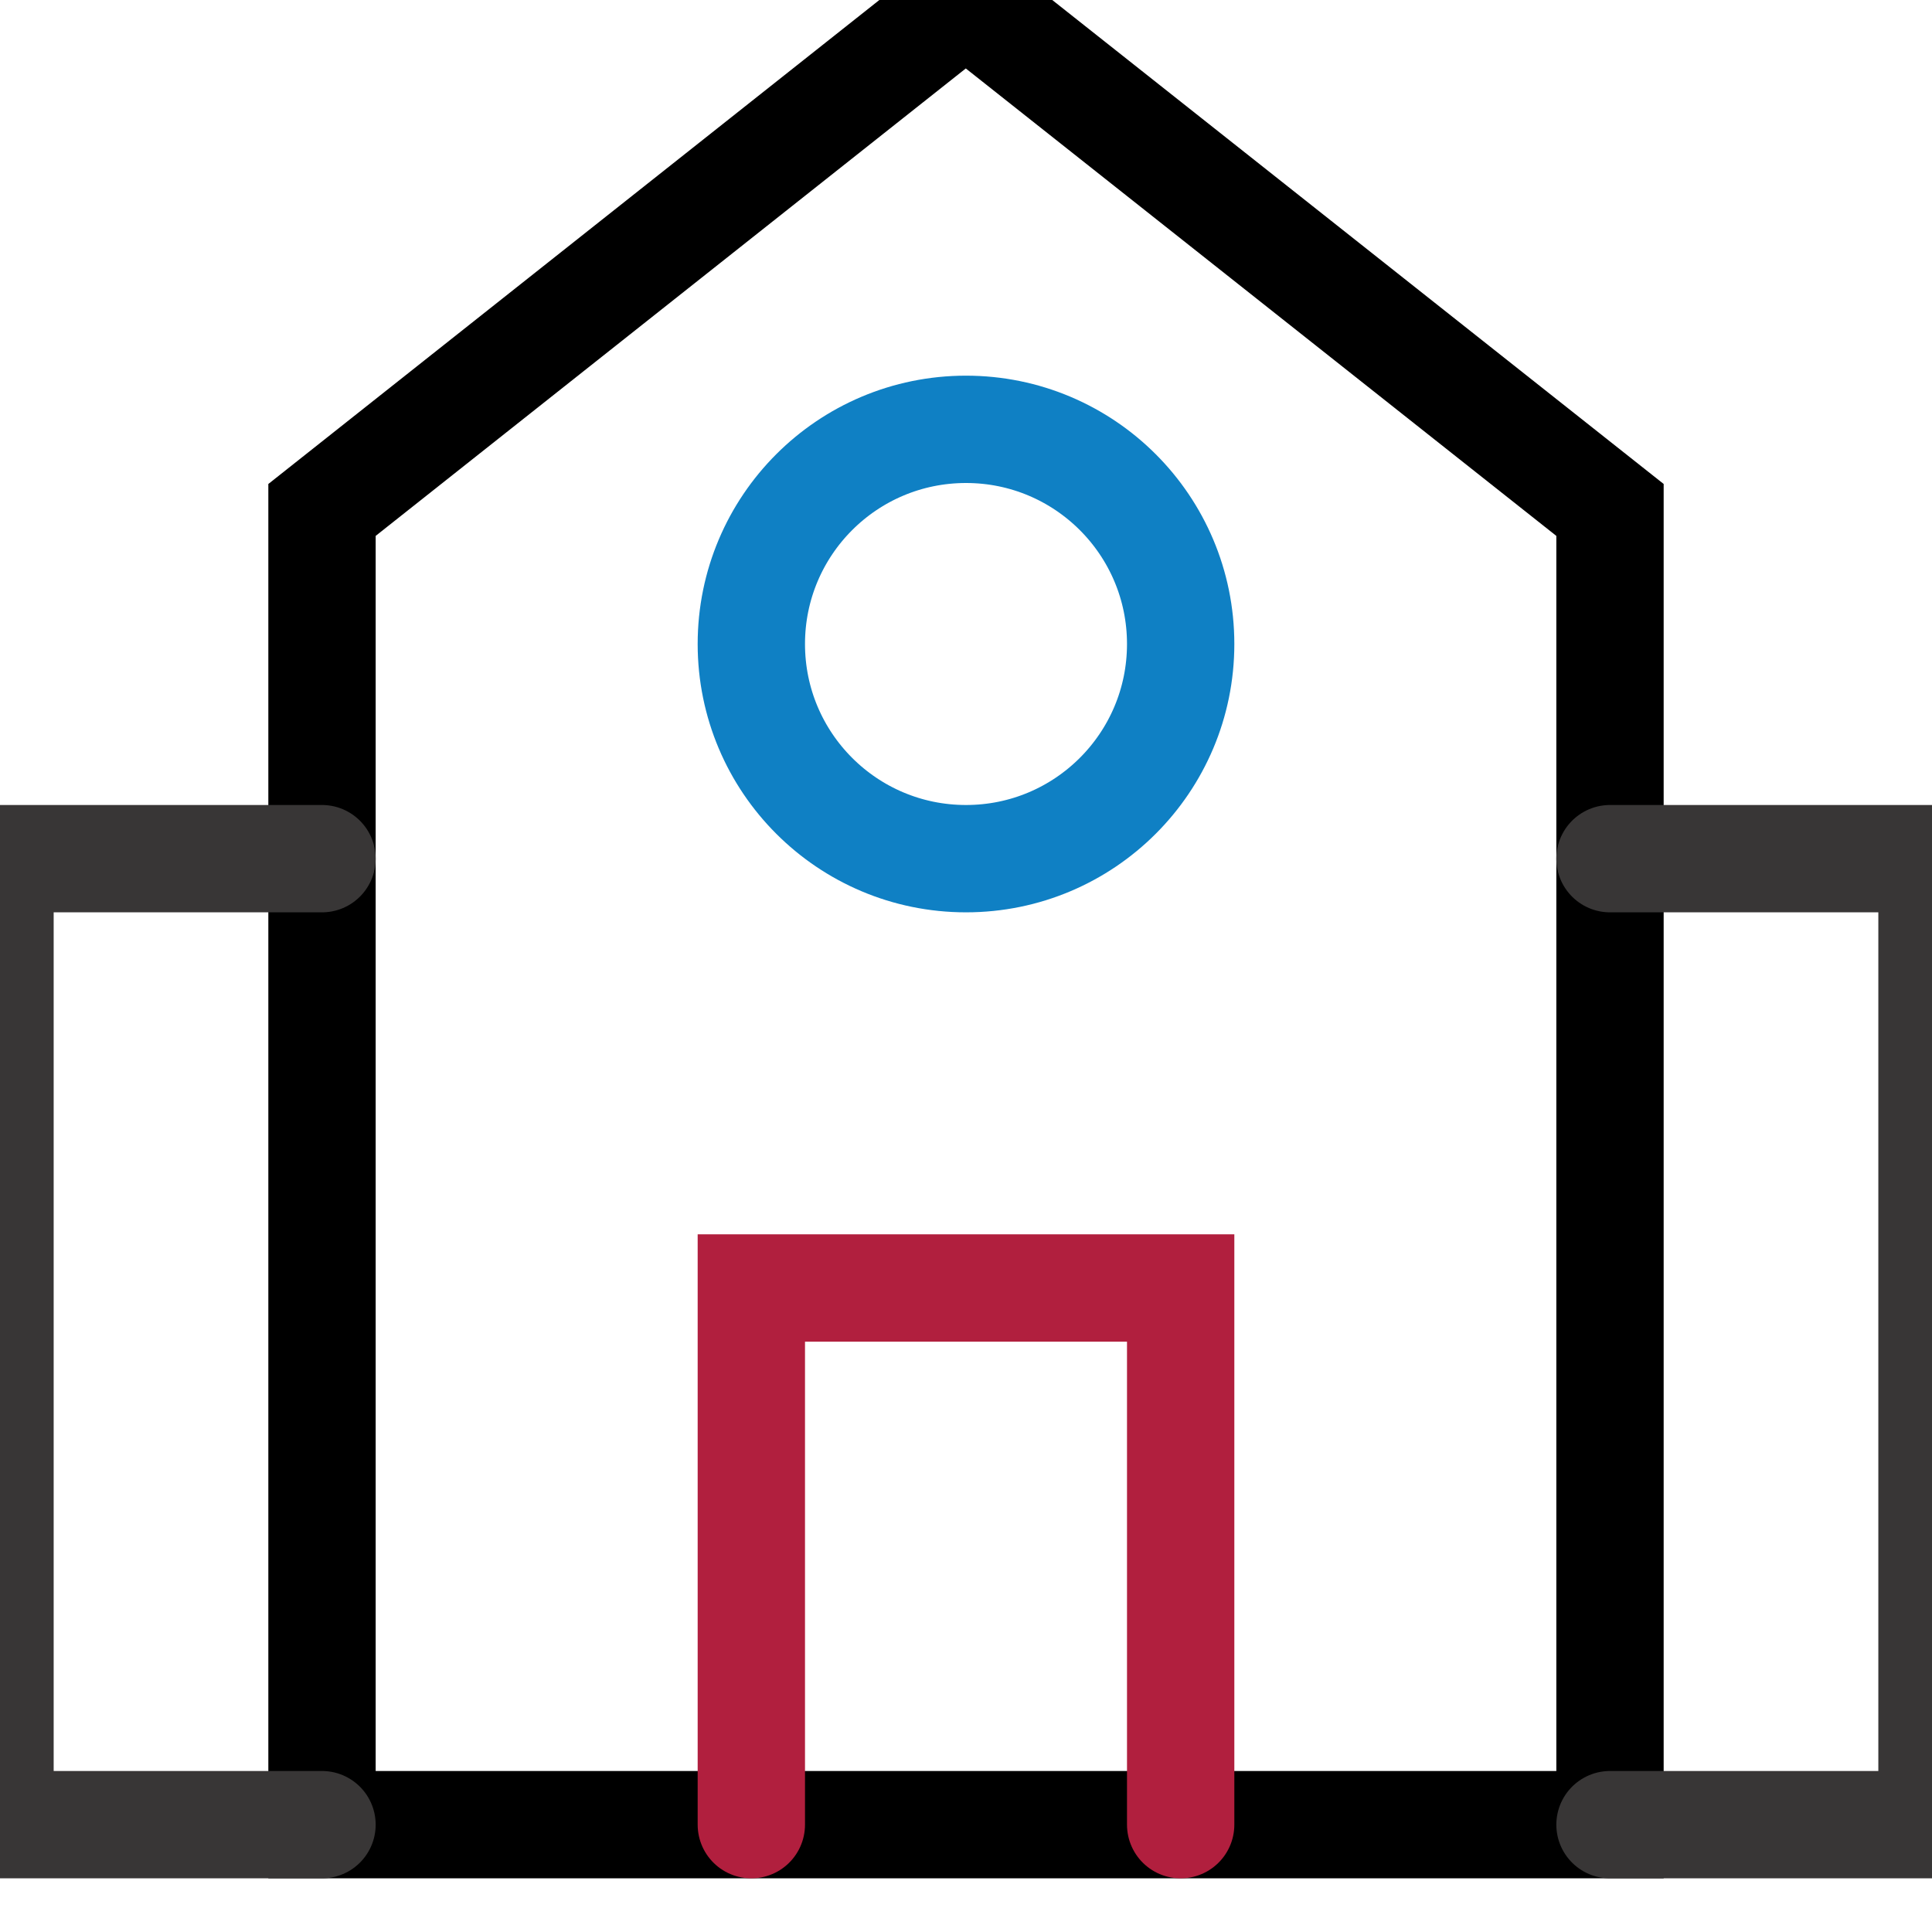 <svg width="18" height="18" viewBox="0 0 18 18" fill="none" xmlns="http://www.w3.org/2000/svg">
<g clip-path="url(#clip0_103_1531)">
<path d="M15 17H3V4.751L8.998 0L15 4.751V17Z" stroke="black" stroke-linecap="round"/>
<path d="M7 17V12H11V17" stroke="#B11F3E" stroke-linecap="round"/>
<path d="M9 8C10.105 8 11 7.105 11 6C11 4.895 10.105 4 9 4C7.895 4 7 4.895 7 6C7 7.105 7.895 8 9 8Z" stroke="#0F80C4" stroke-linecap="round"/>
<path d="M3 17H0V8H3" stroke="#383636" stroke-linecap="round"/>
<path d="M15 8H18V17H15" stroke="#383636" stroke-linecap="round"/>
</g>
<defs>
<clipPath id="clip0_103_1531">
<rect width="18" height="18" fill="white"/>
</clipPath>
</defs>
</svg>
